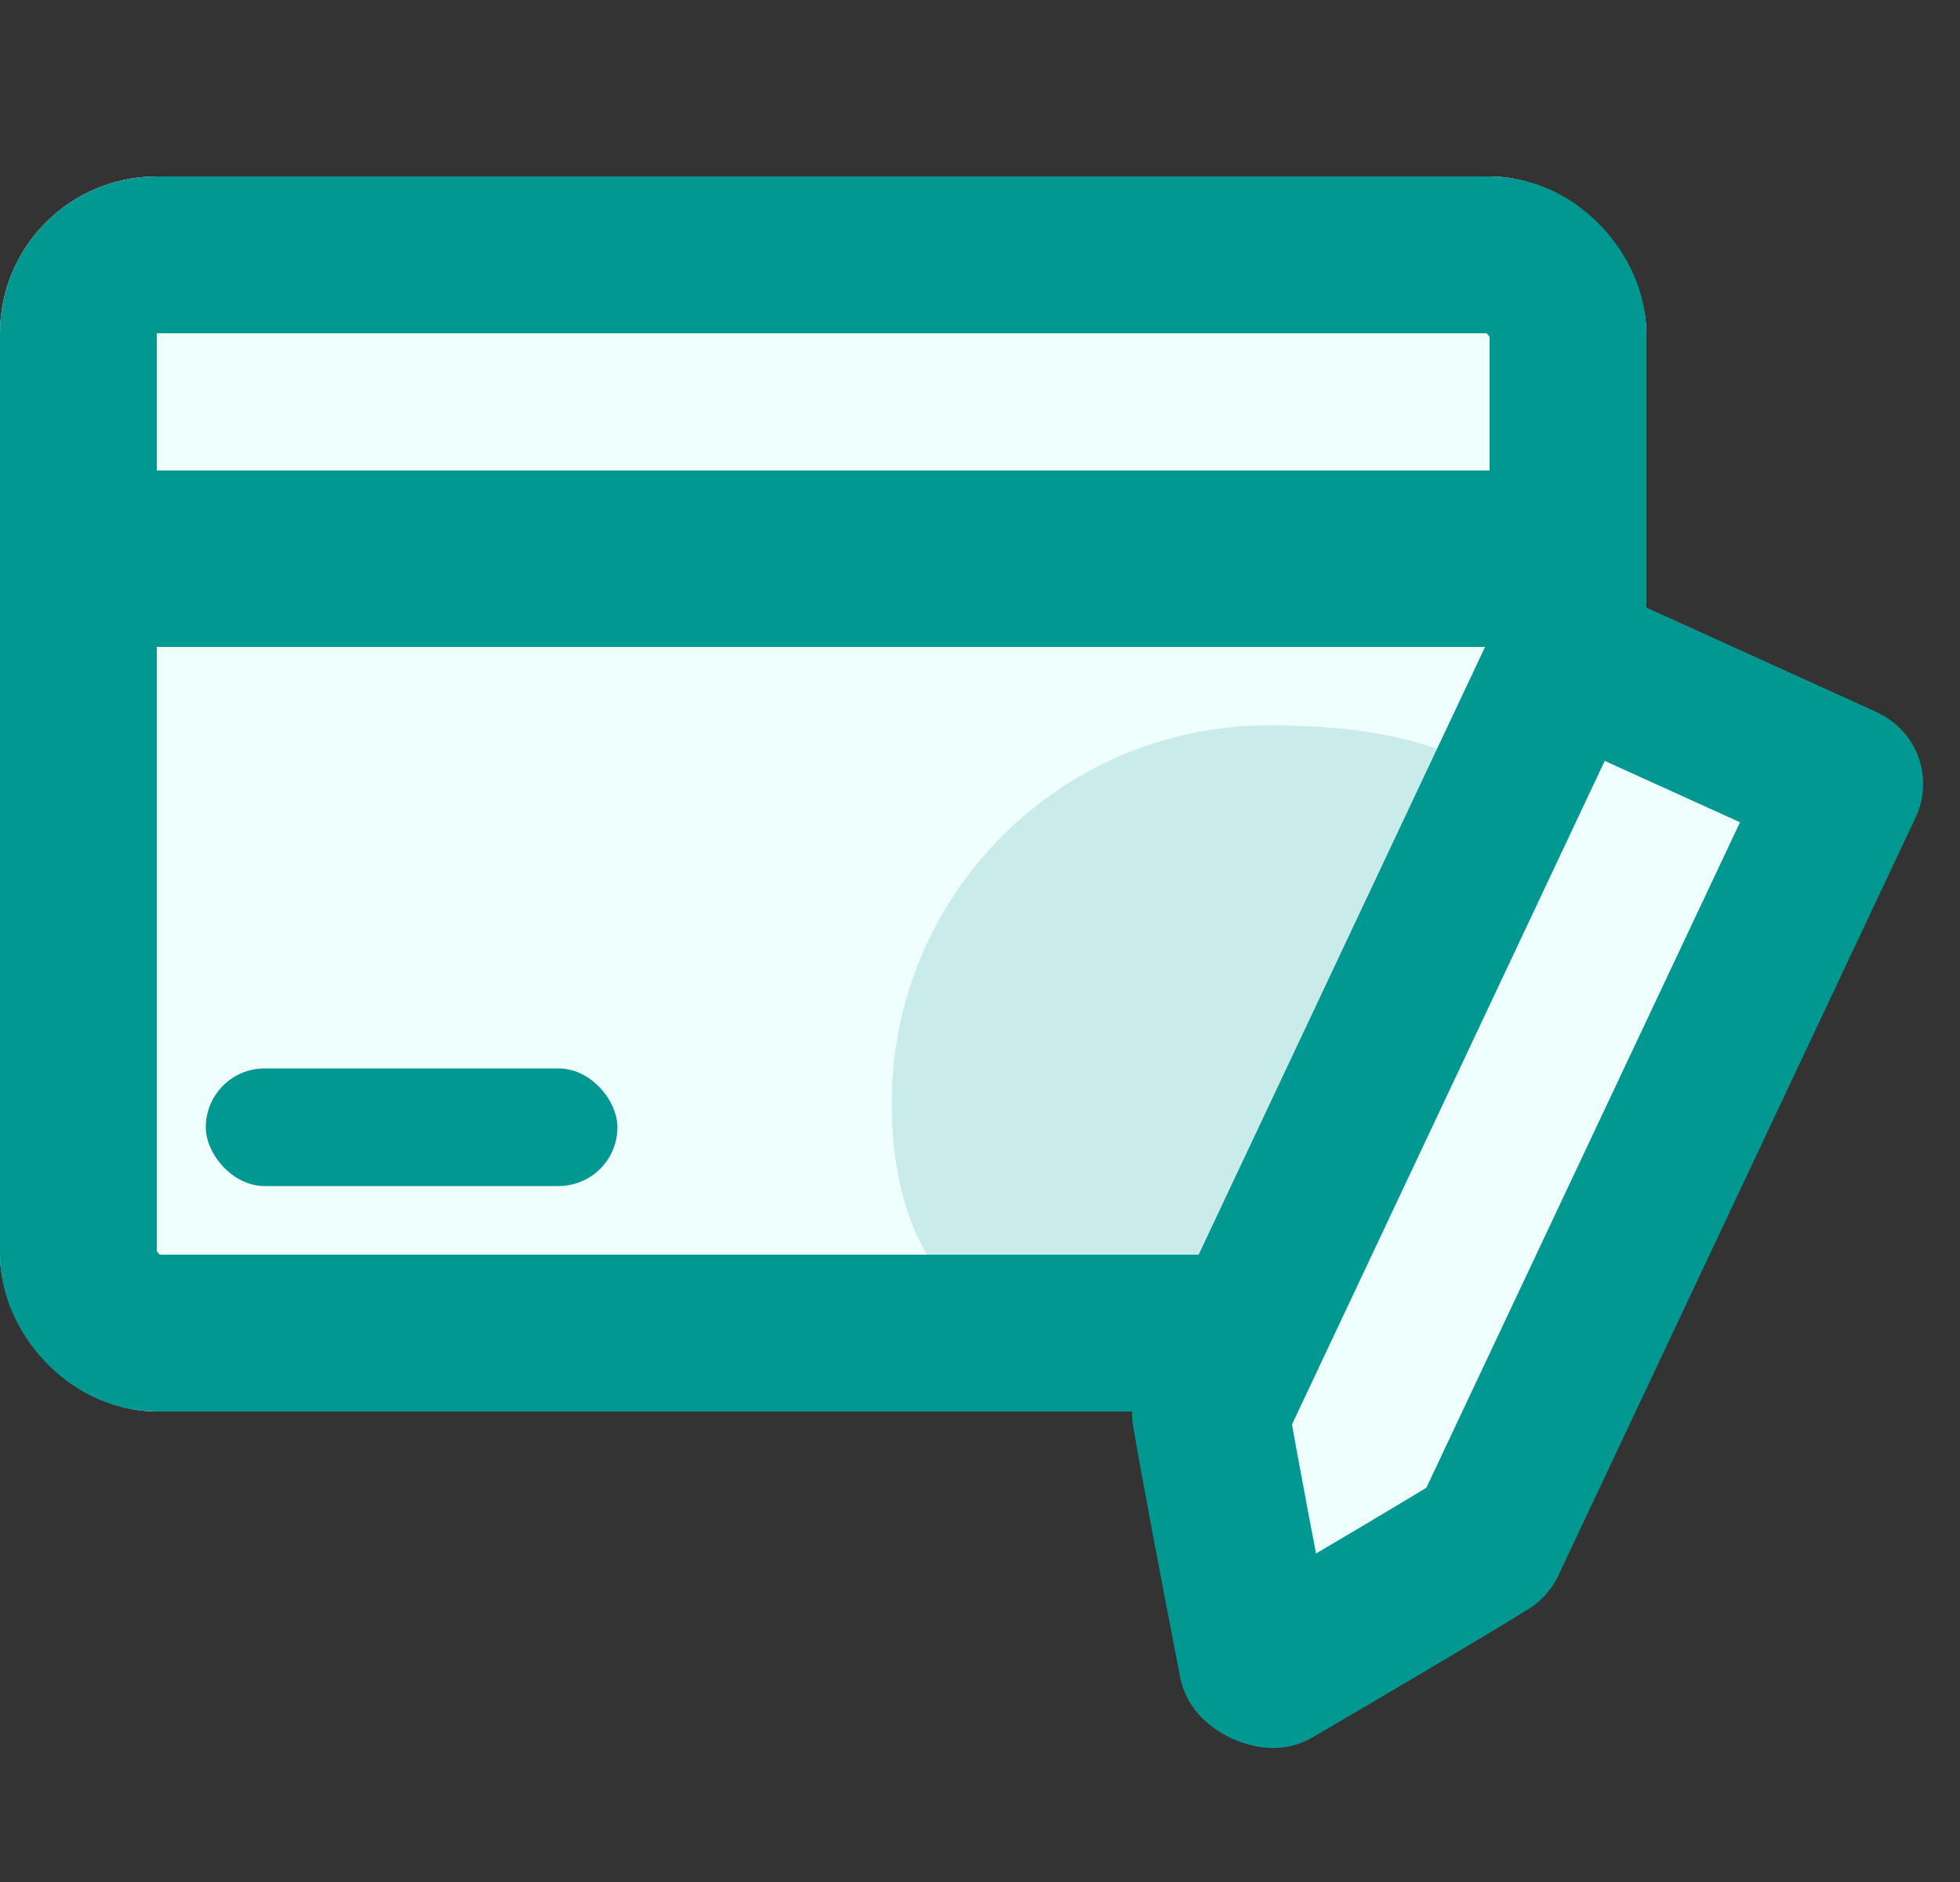 <svg width="25" height="24" viewBox="0 0 25 24" fill="none" xmlns="http://www.w3.org/2000/svg">
<rect x="0" y="0" width="25" height="24" fill="#333333" stroke="none"/>
<rect y="2.25" width="21" height="15.75" rx="2" fill="#EFFFFE"/>
<path d="M21 14.062C21 16.72 18.408 17.562 15.75 17.562C13.092 17.562 11.375 16.72 11.375 14.062C11.375 11.405 13.53 9.25 16.188 9.25C18.845 9.25 20.562 10.125 21 14.062Z" fill="#C9EBE9"/>
<rect x="1" y="3.25" width="19" height="13.75" rx="1" stroke="#009891" stroke-width="2"/>
<rect x="0.75" y="6" width="19.5" height="2.25" fill="#009891"/>
<rect x="2.625" y="13.625" width="5.25" height="1.5" rx="0.75" fill="#009891"/>
<path d="M15.44 18.025L19.983 8.387C19.995 8.391 20.007 8.396 20.021 8.402L23.488 9.975C23.504 9.982 23.517 9.989 23.53 9.997L18.971 19.668C18.387 20.031 17.199 20.73 16.239 21.291C16.216 21.291 16.177 21.283 16.131 21.262C16.083 21.24 16.05 21.213 16.034 21.195C16.034 21.195 16.034 21.195 16.034 21.195C15.819 20.09 15.556 18.711 15.44 18.025Z" fill="#EFFFFE" stroke="#009891" stroke-width="2" stroke-linejoin="round"/>
</svg>

